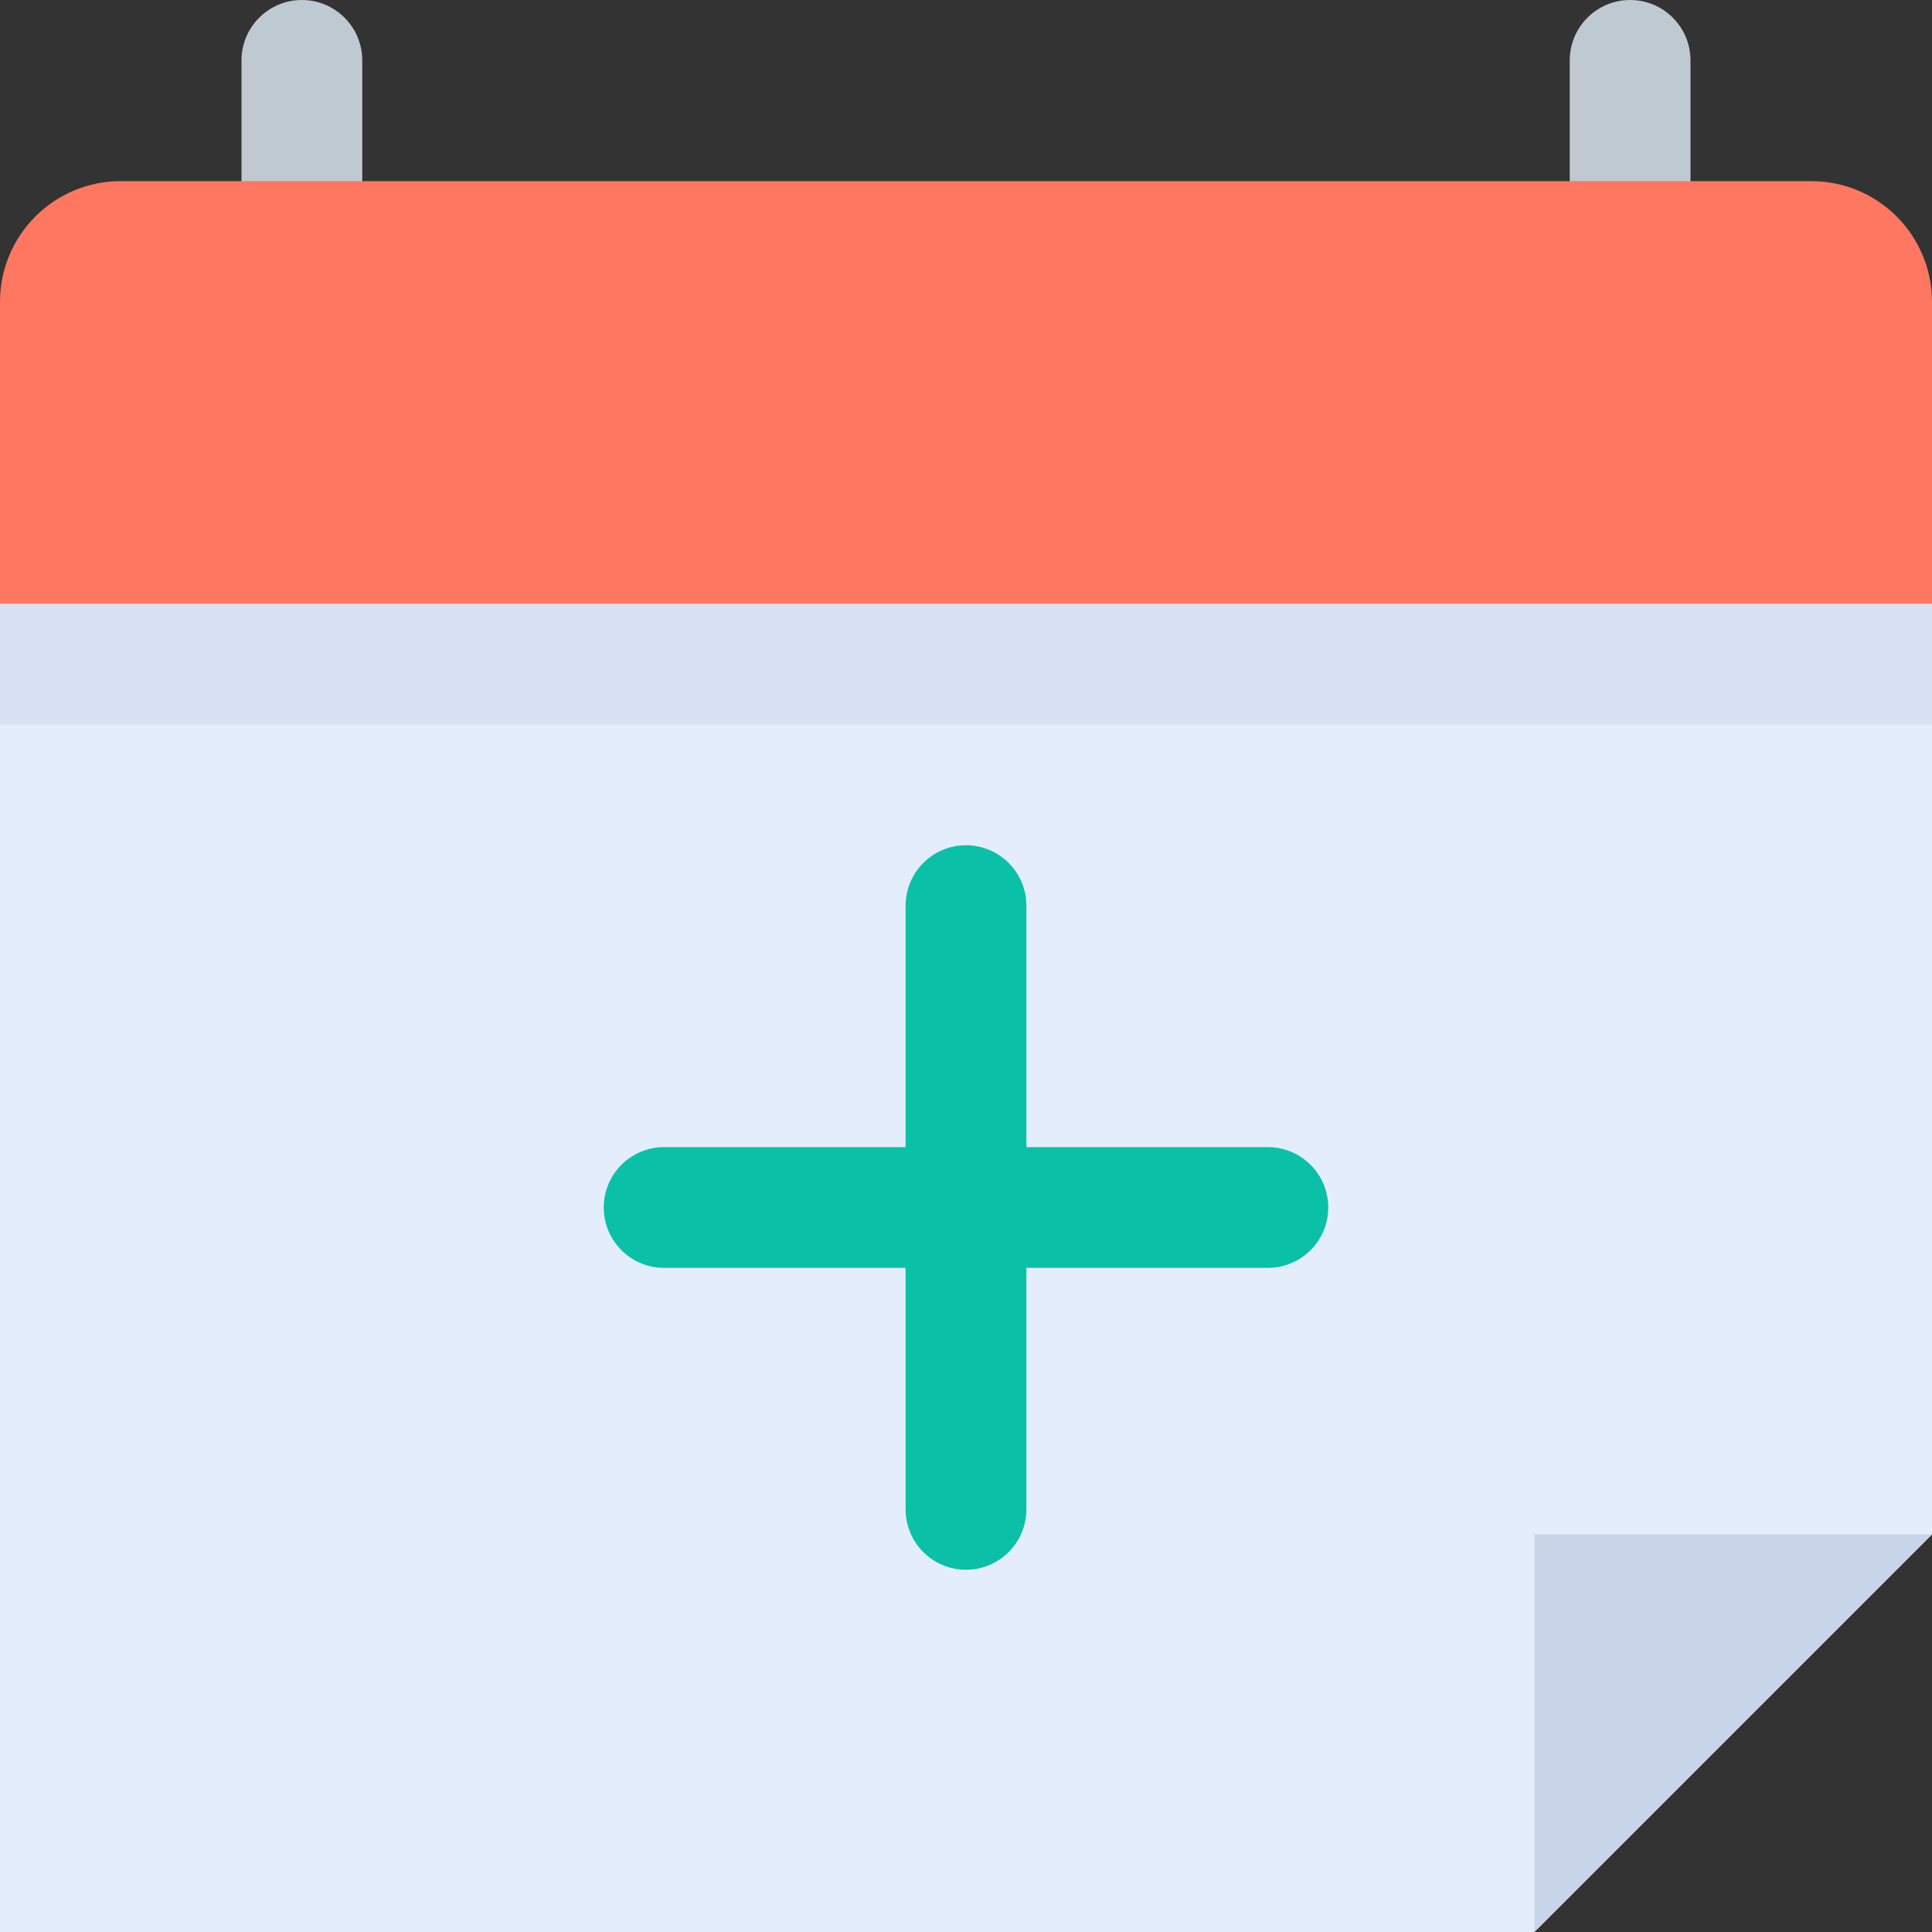 <svg height="512pt" viewBox="0 0 512 512" width="512pt" xmlns="http://www.w3.org/2000/svg"><rect x="0" y="0" width="512" height="512" fill="#333333" stroke="none"/><path d="m406.625 512h-406.625v-384h512v278.625zm0 0" fill="#e4edfb"/><path d="m0 128h512v64h-512zm0 0" fill="#d7e1f2"/><path d="m96 64h-32v-48c0-8.836 7.164-16 16-16s16 7.164 16 16zm0 0" fill="#bfc9d1"/><path d="m448 64h-32v-48c0-8.836 7.164-16 16-16s16 7.164 16 16zm0 0" fill="#bfc9d1"/><path d="m406.625 406.625v105.375l105.375-105.375zm0 0" fill="#c8d5e8"/><path d="m512 160h-512v-80c0-17.672 14.328-32 32-32h448c17.672 0 32 14.328 32 32zm0 0" fill="#ff7761"/><path d="m336 304h-64v-64c0-8.836-7.164-16-16-16s-16 7.164-16 16v64h-64c-8.836 0-16 7.164-16 16s7.164 16 16 16h64v64c0 8.836 7.164 16 16 16s16-7.164 16-16v-64h64c8.836 0 16-7.164 16-16s-7.164-16-16-16zm0 0" fill="#0ac1a7"/></svg>